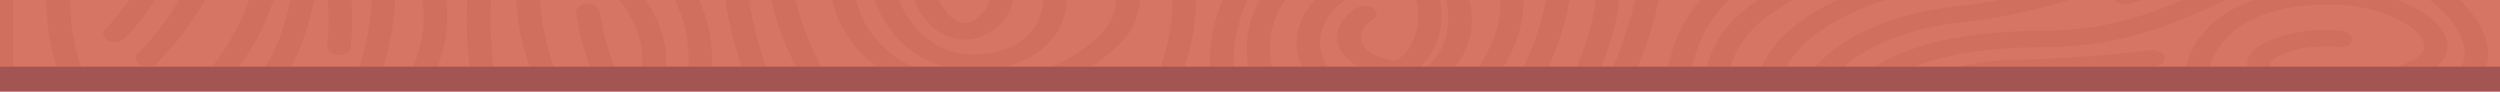 <?xml version="1.0" encoding="utf-8"?>
<!-- Generator: Adobe Illustrator 16.0.0, SVG Export Plug-In . SVG Version: 6.00 Build 0)  -->
<!DOCTYPE svg PUBLIC "-//W3C//DTD SVG 1.1//EN" "http://www.w3.org/Graphics/SVG/1.1/DTD/svg11.dtd">
<svg version="1.1" xmlns="http://www.w3.org/2000/svg" xmlns:xlink="http://www.w3.org/1999/xlink" x="0px" y="0px" width="600px"
	 height="22px" viewBox="0 0 600 22" enable-background="new 0 0 600 22" xml:space="preserve">
<g id="bg">
</g>
<g id="Calque_1">
	<g>
		<rect x="-2" y="7" fill="#A25552" width="604" height="16"/>
		<rect y="-1" fill="#D67563" width="639" height="17"/>
		<g opacity="0.4">
			<defs>
				<rect id="SVGID_1_" x="-20" opacity="0.4" width="718" height="16"/>
			</defs>
			<clipPath id="SVGID_2_">
				<use xlink:href="#SVGID_1_"  overflow="visible"/>
			</clipPath>
			<g opacity="0.2" clip-path="url(#SVGID_2_)">
				<path fill="#89271E" d="M43.024-28.433c-0.653-2.017-2.395-7.371-7.739-6.776C26.78-34.264,20.793-12.542,20.793-6.403
					c0,0.317,0.018,0.595,0.049,0.823c0.151,1.073,1.528,1.854,3.078,1.75c1.546-0.104,2.658-1.041,2.528-2.131
					c-0.702-5.031,5.417-22.323,9.379-25.137c0.39,0.459,1.029,1.452,1.702,3.522C43.055-10.612,25.442,6.818,25.264,6.992
					c-0.899,0.877-0.603,2.093,0.66,2.719c1.267,0.625,3.024,0.421,3.928-0.457C30.636,8.489,49.108-9.735,43.024-28.433z"/>
				<path fill="#89271E" d="M163.426-57.003c0.789-1.249,19.208-30.753,7.202-44.592c-0.804-0.925-2.535-1.223-3.865-0.669
					c-1.334,0.554-1.762,1.751-0.964,2.676c10.516,12.122-7.353,40.734-7.531,41.021c-0.164,0.253-0.238,0.519-0.238,0.78
					c0,0.751,0.631,1.468,1.69,1.789C161.144-55.567,162.802-56.017,163.426-57.003z"/>
				<path fill="#89271E" d="M169.007-17.741c-8.467-12.022-2.738-19.779-2.486-20.106c0.731-0.94,0.228-2.121-1.131-2.635
					c-1.363-0.516-3.078-0.167-3.822,0.776c-0.182,0.233-2.788,3.644-2.788,9.31c0,3.846,1.199,8.729,5.167,14.363
					c0.68,0.968,2.365,1.37,3.763,0.898C169.107-15.606,169.697-16.766,169.007-17.741z"/>
				<path fill="#89271E" d="M301.674-23.398c-0.763-3.882-7.973-38.007-26.272-41.002c-5.782-0.95-10.229,0.431-12.207,3.783
					c-0.744,1.265-1.087,2.782-1.087,4.433c0,6.809,5.812,15.906,13.146,18.966c3.202,1.339,5.705,1.449,7.433,0.331
					c1.061-0.686,4.27-2.76-4.779-14.929c-0.708-0.957-2.409-1.333-3.793-0.84c-1.382,0.491-1.933,1.668-1.212,2.626
					c2.698,3.632,4.912,7.556,5.478,9.562c-0.067-0.028-0.142-0.059-0.217-0.089c-6.681-2.788-12.501-13.908-9.755-18.586
					c0.638-1.08,1.813-2.1,5.693-1.462c10.968,1.794,19.311,24.097,21.99,37.731c0.211,1.066,1.63,1.816,3.171,1.671
					C300.804-21.348,301.869-22.322,301.674-23.398z"/>
				<path fill="#89271E" d="M327.034-74.021c0.414-1.037-0.454-2.114-1.954-2.403c-1.498-0.29-3.052,0.315-3.469,1.351
					c-2.008,4.977-14.131,5.064-14.254,5.064c-1.551,0.003-2.806,0.875-2.806,1.95c0,0.001,0,0.001,0,0.003
					c0.001,1.077,1.259,1.946,2.812,1.946C308.036-66.109,323.877-66.199,327.034-74.021z"/>
				<path fill="#89271E" d="M67.871-35.177c-2.838-3.655-10.427-14.154-11.433-18.814c-0.23-1.066-1.664-1.798-3.201-1.641
					c-1.398,0.145-2.401,0.977-2.401,1.927c0,0.095,0.011,0.192,0.032,0.29C52.226-47.13,62.475-33.891,62.91-33.33
					c0.736,0.949,2.444,1.305,3.815,0.794C68.096-33.046,68.604-34.231,67.871-35.177z"/>
				<path fill="#89271E" d="M432.539-46.869c0.97-1.47,0.982-3.109,0.037-4.751c-4.519-7.825-31.729-15.542-34.815-16.397
					c-1.444-0.4-3.083,0.089-3.66,1.088c-0.137,0.237-0.2,0.481-0.2,0.724c0,0.773,0.668,1.506,1.771,1.811
					c10.798,2.99,28.945,9.492,31.675,14.222c0.493,0.854,0.279,1.366,0.072,1.678c-0.93,1.402-2.279,2.113-4.246,2.235
					c-5.584,0.344-13.832-3.946-15.675-5.775c-0.889-0.885-2.644-1.101-3.921-0.487c-1.273,0.616-1.592,1.833-0.7,2.715
					c2.803,2.785,12.684,7.932,20.796,7.432C427.686-42.624,430.751-44.178,432.539-46.869z"/>
				<path fill="#89271E" d="M434.875-26.812c-0.146-1.301-1.168-3.08-5.186-4.166c-6.12-1.658-11.236-1.651-15.208,0.015
					c-5.347,2.243-6.588,6.718-6.874,8.536c-0.012,0.073-0.018,0.144-0.018,0.214c0,0.982,1.069,1.827,2.513,1.936
					c1.547,0.116,2.937-0.658,3.104-1.728c0.196-1.244,0.997-4.281,4.194-5.625c2.392-1.003,5.837-0.907,10.238,0.284
					c0.37,0.099,1.579,0.456,1.623,0.841c0.259,2.362-10.27,8.269-20.279,12.334c-1.342,0.542-1.787,1.736-1.005,2.667
					c0.786,0.93,2.513,1.24,3.853,0.697C417.406-13.068,435.541-20.993,434.875-26.812z"/>
				<path fill="#89271E" d="M451.117-65.977c-1.291-0.602-3.041-0.366-3.91,0.527c-0.325,0.335-0.479,0.713-0.479,1.087
					c0,0.626,0.435,1.244,1.243,1.619c19.196,8.946,13.838,40.894,13.777,41.218c-0.188,1.07,0.914,2.041,2.457,2.171
					c1.542,0.131,2.946-0.63,3.135-1.699C467.587-22.465,473.167-55.703,451.117-65.977z"/>
				<path fill="#89271E" d="M453.896-11.559c0,0.25,0.071,0.503,0.22,0.749c0.598,0.995,2.246,1.465,3.683,1.049
					c7.94-2.291,21.687-6.043,24.764-6.359c1.538-0.158,2.602-1.154,2.373-2.216c-0.229-1.063-1.659-1.801-3.198-1.644
					c-4.779,0.491-23.938,5.994-26.106,6.621C454.551-13.047,453.896-12.323,453.896-11.559z"/>
				<path fill="#89271E" d="M551.707-18.853c2.173-2.375,6.217-6.796,8.114-6.741c0.959,0.026,3.337,1.1,8.533,7.986
					c0.722,0.955,2.422,1.324,3.799,0.827c1.38-0.499,1.911-1.682,1.193-2.631c-5.45-7.225-9.055-9.956-13.286-10.077
					c-4.805-0.139-8.159,3.138-13.112,8.549c-7.935,8.666-37.629,18.16-37.928,18.255c-1.032,0.329-1.643,1.036-1.643,1.774
					c0,0.271,0.084,0.547,0.256,0.811c0.647,0.979,2.319,1.408,3.732,0.96C512.652,0.454,542.881-9.213,551.707-18.853z"/>
				<path fill="#89271E" d="M608.686,18.588v-4.29V1.494v-8.853V-15.6v-10.265v-4.644v-7.574v-8.112v-6.901v-5.039v-4.994v-7.152
					v-4.753v-10.338v-4.392v-7.838v-8.604c0-0.194-0.082-0.37-0.161-0.548c-0.347-0.792-1.365-1.379-2.62-1.379h-1.838H396.015
					h-8.954h-5.475h-5.823h-5.051h-14.037h-6.146h-73.444h-4.937h-9.188c-0.35-0.166-0.741-0.296-1.19-0.34
					c-0.731-0.07-1.426,0.071-1.988,0.34h-10.461h-4.252h-11.229h-6.176H99.138h-4.409H77.651h-4.389H42.064h-6.138h-6.65H22.53
					H0.396c-1.536,0-2.782,0.863-2.782,1.928v65.322v14.936v44.537c0,1.064,1.246,1.927,2.782,1.927h15.018h5.963h25.589h6.737
					h6.347h6.391h17.854h5.968h6.986h5.843h10.21h5.68h9.692h5.845h9.285h6.08h1.949h6.275h6.685h5.656h9.086h5.841h8.19h6.163
					h19.321h33.061h24.748h5.841h7.996h5.668h4.364h5.713h10.101h27.436h7.605h6.34h5.584h6.004h6.866h5.938h2.82h5.961h8.699h5.64
					h3.552h5.633h6.797h5.656h5.203h6.163h6.248h6.84h7.912h9.527h56.471h9.771h10.178h27.471h5.425h14.888h10.865h1.871
					C607.439,20.516,608.686,19.652,608.686,18.588z M603.121-66.389c-5.109-3.151-8.562-5.793-8.935-7.032
					c2.483-0.961,5.925-0.327,8.935,0.687V-66.389z M603.121-76.949c-3.909-0.995-8.432-1.365-12.296,0.38
					c-1.46,0.66-2.278,1.683-2.302,2.876c0,0.018,0,0.032,0,0.049c0,3.25,7.131,8.179,14.598,12.454v3.74
					c-4.192-2.926-9.392-5.866-15.831-8.513c-12.251-5.037-14.611-7.387-14.411-8.496c0.494-2.867,18.496-6.702,26.185-8.337
					c1.409-0.301,2.755-0.621,4.058-0.953V-76.949z M603.121-87.953c-1.796,0.509-3.672,0.995-5.714,1.43
					c-19.778,4.212-29.333,7.021-30.123,11.602c-0.032,0.195-0.049,0.392-0.049,0.586c0,3.867,6.612,7.384,17.18,11.727
					c8.253,3.392,14.293,7.335,18.706,11.028v7.93C585.54-60.003,552.307-80.402,495.27-81.518
					c-1.557-0.031-2.851,0.818-2.895,1.895c-0.003,0.019-0.003,0.039-0.003,0.057c0,1.051,1.209,1.918,2.738,1.948
					c60.143,1.177,92.694,24.647,108.011,40.727v4.168c-35.328-38.637-111.021-43.34-161.385-46.465
					c-16.068-0.996-29.942-1.856-38.332-3.635c-32.809-6.953-38.144-17.578-38.974-21.457h6.048
					c0.414,1.965,1.604,4.545,4.685,7.214c9.686,8.392,31.629,12.754,65.22,12.965c12.726,0.081,26.093,0.386,39.018,0.68
					c52.302,1.199,102.246,2.329,123.721-10.042V-87.953z M564.329-104.279c-14.027,1.871-45.353,5.164-91.965,5.164
					c-35.886,0-54.522-2.793-63.895-5.164H564.329z M396.479-104.279c4.48,2.671,20.942,9.065,75.885,9.065
					c65.49,0,100.36-6.286,101.812-6.552c1.503-0.277,2.397-1.348,1.998-2.386c-0.018-0.047-0.068-0.08-0.09-0.126h18.677
					c-13.286,8.553-55.597,15.73-172.411,9.8c-21.489-1.09-29.878-6.19-33.148-9.8H396.479z M479.586-87.315
					c-12.959-0.299-26.36-0.604-39.152-0.684c-39.37-0.248-54.75-6.322-60.721-11.375c-2.17-1.837-3.109-3.557-3.52-4.906h6.681
					c2.867,4.587,11.729,12.3,39.064,13.688c106.546,5.41,165.62,0.927,180.231-13.688h0.951v5.204
					C586.292-84.882,532.159-86.114,479.586-87.315z M231.853-104.279c1.275,11.034-5.96,23.899-12.073,28.591
					c-1.588,1.221-2.604,1.485-2.747,1.498c-0.007-0.001-0.794-0.387-1.306-2.462c-2.436-9.989,9.333-22.475,14.807-27.627H231.853z
					 M3.181-104.279h16.892c-4.182,7.674-7.556,19.542-8.044,26.474c-0.575,8.247-5.501,12.392-8.848,14.278V-104.279z
					 M3.181-58.861c3.282-1.188,13.577-5.909,14.475-18.756c0.692-9.858,5.217-20.96,8.448-26.662h7.035
					c-4.344,6.519-10.719,18.663-9.365,32.257c0.856,8.414-4.235,12-11.267,16.971c-3,2.118-6.275,4.444-9.325,7.393V-58.861z
					 M69.334,16.661c4.062-6.501,5.536-13.938,6.566-19.276c0.306-1.573,0.655-3.382,1.026-4.715
					c1.889,3.503,2.367,11.55,1.625,18.394c-0.099,1.036,1.045,2.012,2.597,2.092c1.551,0.08,2.904-0.724,3.02-1.799
					c0.346-3.181,1.736-19.247-4.885-23.164c-1.822-1.078-3.461-0.878-4.275-0.663c-3.037,0.803-3.591,3.656-4.688,9.337
					c-1.075,5.549-2.643,13.495-7.194,19.794H56.85C62.387,9.334,68.74-2.375,67.543-16.692c-0.435-5.333,0.924-7.876,2.343-8.481
					c1.081-0.455,2.828,0.117,3.77,0.5c6.74,2.726,16.124,13.194,15.653,23.307c-0.437,8.426-1.89,14.226-3.301,18.028H69.334z
					 M94.937-1.226c0.563-11.14-9.243-23.097-18.439-26.816c-4.731-1.914-8.017-1.106-9.554-0.456
					c-3.859,1.637-5.561,5.688-5.023,12.029c1.189,14.54-6.154,26.452-11.561,33.129H19.718c-3.333-9.016-6.922-28.024,9.363-49.709
					c0.725-0.958,0.181-2.133-1.201-2.627c-1.377-0.497-3.079-0.126-3.795,0.83C14.078-21.523,11.131-9.242,11.131,0.609
					c0,6.581,1.317,12.062,2.723,16.052H3.181V-9.947c0.882-0.254,1.577-0.786,1.723-1.491c5.363-25.61,14.08-30.878,18.799-31.74
					c6.301-1.152,12.272,4.067,12.388,4.168c0.948,0.851,2.714,1.01,3.945,0.356c1.228-0.655,1.466-1.875,0.518-2.734
					c-0.335-0.3-8.312-7.366-18.26-5.566c-8.271,1.495-14.58,8.403-19.114,20.989v-13.993c3.728-5.557,8.727-9.096,13.347-12.361
					c7.142-5.05,13.875-9.824,12.864-19.971c-1.411-13.892,6.071-26.454,10.006-31.989h14.849
					c-19.194,13.977-17.475,43.611-6.881,67.432c11.186,25.135-14.001,49.441-14.259,49.683c-0.364,0.348-0.539,0.75-0.539,1.149
					c0,0.602,0.4,1.194,1.154,1.576c1.255,0.634,3.018,0.446,3.932-0.422c1.112-1.054,27.107-26.109,15.098-53.131
					c-12.292-27.647-9.395-54.243,7.035-64.683c0.672-0.427,0.931-1.021,0.86-1.604h7.442c-5.672,4.9-13.571,14.122-13.571,27.586
					c0,5.998,1.574,12.836,5.614,20.495c6.278,11.885,15.05,20.882,22.789,28.821C96.27-13.682,106.961-2.69,98.955,16.661h-7.139
					C93.209,12.584,94.52,6.786,94.937-1.226z M104.785,16.661c7.903-20.442-3.788-32.467-17.195-46.219
					c-7.557-7.753-16.125-16.542-22.167-27.98c-14.399-27.292,4.084-42.668,10.09-46.741h13.293
					c-7.019,5.22-17.12,15.231-17.12,29.75c0,7.897,2.993,17.119,11.11,27.606c5.398,6.974,12.191,7.704,16.938,7.088
					c15.46-2.002,31.061-21.447,33.671-36.211c1.621-9.115-1.856-15.525-9.778-18.031c-12.751-4.037-24.142-3.54-32.07,1.402
					c-10.091,6.285-12.396,18.38-6.01,31.557c3.543,7.319,9.012,8.55,12.979,8.295c10.479-0.678,19.708-12.527,21.213-20.07
					c1.024-5.142-1.18-8.817-6.051-10.117c-7.756-2.061-12.561-0.33-15.227,1.487c-5.912,4.027-6.17,11.642-4.09,15.593
					c0.538,1.012,2.154,1.53,3.616,1.161c1.458-0.369,2.208-1.489,1.677-2.501c-1.521-2.876-1.204-8.779,2.75-11.475
					c2.191-1.493,5.22-1.697,9.251-0.625c3.043,0.809,2.863,4.07,2.497,5.942c-1.483,7.42-10.092,16.329-16.159,16.72
					c-3.511,0.226-5.809-2.947-7.114-5.65c-5.57-11.497-3.832-22.264,4.436-27.418c6.155-3.836,15.376-4.104,25.959-0.754
					c7.423,2.349,7.282,9.788,6.529,14.01c-2.556,14.464-17.519,31.351-29.111,32.852c-1.574,0.204-6.355,0.825-10.939-5.096
					c-25.111-32.431,1.409-51.079,9.011-55.515h33.663c0.111,0.487,0.479,0.946,1.089,1.264c4.687,2.43,7.495,6.558,8.349,12.271
					c2.602,17.443-14.315,45.541-23.763,52.959c-10.551,8.277-19.513,4.875-19.932,4.709c-1.331-0.545-3.045-0.247-3.848,0.669
					c-0.274,0.314-0.404,0.663-0.404,1.005c0,0.662,0.485,1.305,1.362,1.673c0.13,0.053,13.25,5.345,27.046-5.476
					c10.259-8.055,27.91-37.212,25.14-55.94c-0.837-5.625-3.421-10.015-7.637-13.134h9.426
					c20.584,23.026-11.717,60.726-25.622,76.941l-0.63,0.732c-7.187,8.389-8.979,20.91-8.979,31.316
					c0,4.574,0.345,8.724,0.733,11.951H104.785z M138.245,3.094c0.655,3.904,1.787,9.145,3.614,13.567h-8.771
					c-3.771-10.992-5.542-23.291,0.361-25.227c3.394-1.111,7.387,1.282,9.464,2.809c7.254,5.329,12.71,15.444,10.944,22.418h-6.09
					c-1.549-3.6-3.041-8.741-3.928-14.017c-0.179-1.07-1.58-1.835-3.123-1.711C139.172,1.058,138.037,2.015,138.245,3.094z
					 M170.845,16.661c1.612-29.772-31.16-41.129-31.512-41.247c-1.398-0.468-3.078-0.062-3.758,0.904
					c-0.192,0.272-0.284,0.565-0.284,0.85c0,0.723,0.583,1.417,1.583,1.756c1.291,0.436,29.99,10.519,28.342,37.737h-5.632
					c1.741-8.686-5.137-19.632-12.571-25.093c-5.399-3.966-11.073-5.266-15.973-3.659c-5.287,1.732-7.044,6.559-7.044,12.219
					c0,5.412,1.608,11.585,3.28,16.533h-8.828c-1.204-10.048-2.144-30.132,7.409-41.276l0.626-0.732
					c14.046-16.377,46.174-53.866,27.269-78.932h25.665c12.741,40.882-14.717,55.719-20.353,58.283
					c-9.454,4.298-16.392,14.971-16.684,15.424c-0.165,0.257-0.242,0.527-0.242,0.791c0,0.748,0.623,1.461,1.673,1.782
					c1.418,0.438,3.086-0.003,3.715-0.987c0.067-0.099,6.542-10.071,14.628-13.749c6.137-2.787,35.877-18.798,23.002-61.543h24.539
					c-4.719,4.282-10.975,13.002-11.299,29.316c-0.331,16.75-6.47,20.801-14.24,25.933c-3.467,2.289-7.395,4.885-11.204,8.78
					c-0.328,0.336-0.485,0.718-0.485,1.091c0,0.625,0.434,1.24,1.239,1.618c1.287,0.604,3.038,0.369,3.91-0.521
					c3.47-3.55,7.009-5.886,10.425-8.146c8.385-5.534,15.624-10.314,15.987-28.702c0.412-20.841,10.965-28.014,13.349-29.369h6.227
					c-5.667,5.732-13.838,15.585-13.838,24.835c0,1.162,0.129,2.313,0.41,3.447c1.39,5.659,5.803,5.831,7.634,5.643
					c9.447-0.968,21.192-19.156,19.675-33.926h6.7c-1.925,23.937-25.295,41.686-44.26,56.032
					c-9.193,6.956-17.134,12.963-21.285,18.629c-3.999,5.461-5.4,12.452-5.4,19.572c0,9.937,2.727,20.105,4.933,26.707H170.845z
					 M197.458,16.661c-6.31-11.491-16.02-36.352,7.593-50.887c15.976-9.844,33.406-1.357,40.157,2.748
					c16.803,10.216,28.871,29.702,19.221,39.503c-3.695,3.764-8.458,6.695-13.745,8.636h-12.705
					c6.893-0.922,12.436-3.937,15.498-8.589c4.569-6.926,4.084-18.823-10.958-31.45c-9.027-7.575-19.346-10.28-28.31-7.417
					c-12.162,3.886-18.055,16.872-14.298,31.574c1.66,6.527,5.688,11.979,11.48,15.882H197.458z M218.616-8.542
					c-2.062,4.085,1.742,14.592,8.971,17.334c1.9,0.722,6.875,1.908,12.032-2.629c7.339-6.445,2.917-17.537-5.642-23.461
					c-6.012-4.16-12.879-4.856-18.374-1.857c-8.178,4.469-8.307,14.766-4.213,22.635c3.787,7.259,10.402,11.97,18.185,13.181h-9.043
					c-7.798-3.166-13.138-8.936-15.079-16.561c-3.673-14.445,2.809-24.704,11.114-27.354c6.552-2.092,14.226,0.167,21.605,6.359
					c13.403,11.249,13.857,21.761,10.182,27.347c-2.74,4.159-7.869,6.512-14.44,6.627c-10.603,0.185-15.863-8.316-17.225-10.926
					c-3.921-7.51-2.885-15.358,2.401-18.247c4.215-2.3,8.643-0.015,10.905,1.553c6.729,4.657,10.463,13.66,5.198,18.291
					c-2.764,2.434-4.316,1.845-4.899,1.623c-4.479-1.697-7.696-10-6.361-12.626c0.509-1.017-0.262-2.127-1.728-2.486
					C220.735-10.093,219.129-9.558,218.616-8.542z M260.7,16.661c3.123-1.813,5.96-3.972,8.386-6.441
					c11.74-11.933-1.206-33.101-20.161-44.628c-16.406-9.974-34.209-10.994-47.62-2.73c-12.982,7.995-17.081,18.476-17.081,28.536
					c0,9.698,3.81,18.978,7.151,25.265h-7.39c-3.596-10.585-9.26-32.308-0.323-44.517c3.806-5.189,11.502-11.013,20.419-17.757
					c19.639-14.855,43.854-33.25,45.744-58.666h8.118c-2.218,7.875-10.773,32.597-34.879,51.683
					c-0.467,0.37-0.696,0.827-0.696,1.284c0,0.542,0.324,1.081,0.962,1.469c1.174,0.708,2.952,0.626,3.975-0.185
					c26.09-20.658,34.459-46.851,36.388-54.25h6.701c-3.646,8.509-13.274,30.688-20.96,45.713c-0.886,1.729-1.284,3.378-1.284,4.971
					c0,6.114,5.852,11.422,12.413,17.373c12.349,11.194,27.566,25.012,17.764,52.882H260.7z M284.116,16.661
					c9.736-29.092-6.804-44.123-19.076-55.25c-7.871-7.138-13.565-12.296-10.298-18.675c8.092-15.811,18.304-39.465,21.528-47.015
					h12.106c-4.635,3.292-12.218,9.854-12.601,17.84c-0.01,0.21-0.013,0.422-0.013,0.632c0,5.779,3.838,11.162,11.425,16.009
					c24.676,15.764,29.689,46.517,15.426,57.965c-11.082,8.896-12.434,21.56-12.224,28.494H284.116z M305.293,16.661
					c-1.662-7.565-0.704-19.285,17.181-26.461c6.183-2.481,11.58-2.679,16.043-0.587c6.537,3.066,10.287,10.967,8.735,18.352
					c-0.767,3.63-2.708,6.604-5.547,8.697h-1.788c0.581-0.395,1.144-0.835,1.663-1.359c5.093-5.135,6.423-15.896,0.654-20.667
					c-2.02-1.668-6.672-4.074-15.161-1.413c-14.266,4.469-18.577,15.424-14.384,23.002c0.081,0.147,0.18,0.29,0.27,0.437H305.293z
					 M325.861,1.787c-3.611,1.926-5.529,5.368-4.767,8.552c0.388,1.631,1.791,4.302,6.346,6.321h-8.138
					c-0.515-0.554-0.98-1.153-1.354-1.832c-3.292-5.95,0.521-14.63,11.444-18.055c5.861-1.836,7.863-0.181,8.521,0.363
					c4.047,3.344,2.841,12.103-0.979,15.958c-1.133,1.144-2.219,1.6-3.226,1.361c-4.11-0.973-6.552-2.617-7.059-4.749
					c-0.416-1.781,0.662-3.774,2.644-4.827c1.23-0.659,1.467-1.881,0.516-2.734C328.864,1.291,327.096,1.133,325.861,1.787z
					 M360.547,16.661c5.641-9.24,10.009-23.899-6.767-36.42c-14.588-10.887-22.108-21.764-21.188-30.567
					c0.557-5.31,4.07-9.805,10.444-13.361c7.341-4.097,16.507,1.345,20.106,3.875c11.54,8.106,18.942,22.547,11.187,29.019
					c-3.87,3.225-8.6,3.839-14.063,1.829c-9.983-3.673-19.159-15.319-15.64-23.653c1.184-2.799,3.069-2.938,3.688-2.985
					c4.214-0.31,11.436,3.914,15.454,9.04c3.093,3.941,3.618,7.416,1.409,9.302c-1.267,1.08-2.42,1.628-3.166,1.503
					c-2.478-0.419-5.564-5.471-6.894-9.928c-0.315-1.052-1.806-1.733-3.327-1.515c-1.522,0.217-2.513,1.255-2.19,2.301
					c0.577,1.945,3.822,11.701,11.075,12.928c2.113,0.359,5.37,0.157,8.873-2.831c3.756-3.201,3.45-8.165-0.83-13.621
					c-4.527-5.777-13.429-11.615-21.002-11.055c-2.334,0.17-6.544,1.15-8.497,5.766c-4.325,10.269,6.527,23.818,18.403,28.192
					c7.804,2.873,15.472,1.859,21.04-2.781c10.036-8.372,1.988-24.766-11.507-34.249c-9.737-6.84-20.074-8.401-27.653-4.173
					c-7.531,4.202-11.863,9.773-12.526,16.117c-0.062,0.597-0.093,1.196-0.093,1.807c0,9.629,7.824,20.54,22.766,31.69
					c15.819,11.812,10.413,25.679,4.882,33.771h-5.811c2.018-2.285,3.446-5.011,4.104-8.134c1.875-8.922-2.811-18.233-11.152-22.144
					c-4.401-2.064-11.798-3.663-22.025,0.441c-16.42,6.592-20.404,16.598-20.404,24.768c0,1.8,0.197,3.504,0.495,5.069h-3.678
					c-0.178-6.341,0.996-18.062,10.816-25.946c16.13-12.942,11.325-46.003-15.868-63.377c-6.598-4.215-9.866-8.8-9.601-13.628
					c0.437-9.488,13.896-17.156,14.03-17.231c0.37-0.206,0.608-0.473,0.782-0.757h5.417c-7.655,3.773-13.62,10.318-14.271,16.487
					c-0.041,0.391-0.062,0.776-0.062,1.154c0,5.529,4.334,9.954,12.345,12.538c11.751,3.796,17.076,0.517,19.205-1.773
					c4.768-5.136,1.896-14.312-3.8-17.68c-2.968-1.759-6.681-2.276-10.184-1.421c-3.814,0.933-6.752,3.301-7.49,6.039
					c-0.662,2.49,0.633,4.934,3.583,6.678c1.181,0.701,2.962,0.604,3.969-0.212c1.009-0.815,0.875-2.048-0.307-2.75
					c-1.439-0.852-2.018-1.862-1.706-3.002c0.364-1.349,1.934-2.613,3.823-3.074c1.625-0.399,3.188-0.162,4.652,0.708
					c3.761,2.222,5.845,9.238,2.721,12.603c-2.014,2.171-6.082,2.29-12.084,0.351c-6.479-2.088-9.516-5.415-9.048-9.876
					c0.686-6.522,9.008-13.841,17.8-15.661c5.175-1.072,12.951,3.224,18.084,9.994c5.886,7.76,8.451,19.225-3.706,25.98
					c-16.074,8.935-2.504,37.797-0.903,41.054c0.501,1.021,2.098,1.566,3.57,1.221c1.473-0.347,2.258-1.451,1.763-2.473
					c-3.992-8.146-11.938-30.628-0.902-36.762c14.823-8.238,12.046-21.759,5.168-30.834c-3.027-3.989-6.814-7.167-10.795-9.29
					h12.834c-0.007,0.059-0.045,0.107-0.045,0.164c0,0.077,0.007,0.152,0.02,0.23c0.111,0.656,2.926,16.158,19.942,26.301
					c15.549,9.278,34.84,20.788,34.84,39.688c0,0.296-0.005,0.592-0.014,0.892c-0.317,9.879-6.221,12.295-11.934,14.63
					c-5.069,2.071-10.808,4.421-8.207,11.816c2.832,8.04-1.652,19.97-5.068,27.218H360.547z M392.821,16.661
					c2.52-6.01,5.812-15.678,7.344-27.981c2.556-20.417,5.092-22.804,24.675-23.226c6.83-0.146,11.645,2.02,13.208,5.942
					c2.162,5.404-2.19,13.386-14.665,18.192c-17.138,6.606-21.847,19.737-23.136,27.073H392.821z M405.953,16.661
					c1.323-6.673,5.718-18.095,20.169-23.664c15.015-5.785,20.102-15.762,17.356-22.641c-2.281-5.713-9.313-9.003-18.812-8.8
					c-24.196,0.52-27.497,5.88-30.111,26.789c-1.576,12.657-5.147,22.601-7.624,28.316h-2.903
					c3.464-8.312,7.826-22.281,1.245-28.385c-0.933-0.864-2.696-1.042-3.944-0.397c-1.246,0.642-1.5,1.869-0.572,2.729
					c5.018,4.655,0.965,17.691-2.612,26.054h-6.773c3.515-7.724,7.611-19.585,4.601-28.143c-1.614-4.586,0.647-5.509,5.6-7.537
					c6.039-2.466,14.312-5.849,14.699-17.896c0.619-21.345-20.091-33.667-36.848-43.666c-14.929-8.898-17.806-22.967-17.943-23.698
					h7.785c-0.09,0.574-0.146,1.175-0.146,1.815c0,5.147,3.326,12.303,17.161,19.799c7.761,4.208,18.239,7.377,29.337,10.734
					c24.479,7.407,52.224,15.799,55.69,37.957c2.563,16.354-7.63,21.799-19.422,28.122c-9.354,5.015-19.799,10.627-22.385,22.513
					H405.953z M546.65,16.661c-0.844-0.292-1.358-0.601-1.596-0.878c-0.113-0.129-0.414-0.473,0.297-1.225
					c1.712-1.81,7.805-4.021,15.993-3.271c1.541,0.142,2.958-0.609,3.16-1.675c0.205-1.079-0.881-2.05-2.42-2.19
					c-10.098-0.928-18.434,1.814-21.448,5c-1.31,1.389-1.658,2.876-1.094,4.239h-9.396c1.457-5.438,7.231-16.024,30.186-15.543
					c11.622,0.24,21.225,5.575,21.421,9.831c0.19,2.562-3.386,4.544-9.739,5.712H546.65z M587.385,10.823
					C587.062,3.989,574.25-2.495,560.5-2.782c-19.771-0.414-33.216,6.853-36.057,19.443H510.67c4.03-0.406,6.387-0.733,6.608-0.765
					c1.524-0.218,2.497-1.236,2.192-2.303c-0.312-1.054-1.801-1.733-3.325-1.518c-0.128,0.018-13.066,1.829-32.145,2.279
					c-7.135,0.166-12.427,1.119-16.358,2.306h-9.757c6.251-2.825,16.396-5.356,32.743-5.356c19.646,0,33.478-6.544,45.683-12.32
					c12.357-5.847,22.116-10.465,33.831-5.986c16.015,6.121,22.276,15.19,21.278,20.993c-0.144,0.848-0.487,1.788-1.152,2.669
					h-6.362C586.994,14.513,587.449,12.196,587.385,10.823z M597.014,14.443c1.208-7.061-5.861-17.868-24.148-24.856
					c-14.753-5.641-26.885,0.099-39.729,6.178c-11.534,5.458-24.603,11.64-42.507,11.64c-23.239,0-35.394,4.912-41.603,9.256h-7.188
					c4.8-4.486,13.669-9.741,29.642-11.399c24.087-2.496,58.875-15.617,69.383-29.439c3.894-5.124,4.319-10.163,1.22-14.566
					c-0.68-0.968-2.368-1.37-3.766-0.9c-1.394,0.472-1.979,1.631-1.298,2.61c2.314,3.282,1.93,7-1.142,11.039
					c-9.746,12.822-42.476,25.042-65.23,27.399c-20.585,2.134-30.779,9.718-35.586,15.256h-6.669
					c2.893-5.846,11.317-14.586,35.676-19.801c26.61-5.698,59.146-16.823,63.271-29.436c0.982-2.985,0.719-7.478-6.104-11.837
					c-11.745-7.507-26.688-10-37.184-6.199c-8.412,3.047-12.27,9.645-10.558,18.088c1.487,7.403,7.244,10.273,11.809,11.378
					c8.97,2.171,19.83-0.753,25.926-4.767c4.4-2.896,6.193-6.277,4.928-9.273c-2.748-6.526-12.665-9.79-20.203-8.747
					c-5.257,0.73-10.493,3.852-9.43,10.433c0.26,1.61,1.057,6.511,5.988,7.354c5.202,0.889,10.146-3.669,11.534-5.087
					c0.87-0.89,0.54-2.101-0.746-2.706c-1.286-0.606-3.035-0.376-3.912,0.514c-1.942,1.973-4.666,3.568-5.506,3.498
					c-0.014-0.004-1.193-0.509-1.761-4.009c-0.391-2.442,0.137-5.506,4.938-6.17c4.975-0.691,11.888,1.734,13.689,6.015
					c0.664,1.555-0.585,3.499-3.401,5.354c-4.803,3.162-13.668,5.488-20.188,3.91c-4.487-1.085-7.208-3.855-8.091-8.233
					c-1.376-6.833,1.328-11.825,7.594-14.094c8.261-2.992,20.904-0.687,30.75,5.607c3.943,2.521,5.391,5.18,4.433,8.111
					c-2.866,8.766-27.31,19.692-59.44,26.572C434.188-0.825,425.278,9.859,422.5,16.661h-7.297
					c2.418-9.91,11.049-14.561,20.129-19.43c12.031-6.449,24.466-13.132,21.573-31.623c-3.818-24.406-33.152-33.281-59.034-41.111
					c-10.761-3.255-20.925-6.33-28.121-10.23c-14.186-7.69-15.752-14.501-14.924-18.546h3.901
					c0.662,4.779,6.041,17.349,43.027,25.186c8.95,1.896,23.099,2.773,39.479,3.791c51.512,3.195,130.287,8.092,161.888,50.832
					v8.678c-25.876-34.35-74.589-44.688-74.916-44.747c-33.297-9.268-97.903-12.505-100.637-12.636
					c-1.552-0.077-2.898,0.734-3.006,1.807c-0.005,0.047-0.008,0.093-0.008,0.14c0,1.014,1.134,1.869,2.618,1.941
					c0.662,0.033,66.451,3.325,99.185,12.427c0.564,0.119,54.004,11.521,76.764,50.36v7.462c-4.61-8.162-12.531-18.534-26.157-30.34
					c-33.028-28.611-100.305-31.202-103.152-31.3c-1.553-0.052-2.874,0.777-2.952,1.853c-0.002,0.032-0.002,0.065-0.002,0.098
					c0,1.031,1.171,1.894,2.678,1.946c0.673,0.023,67.569,2.587,99.028,29.836C594.808-7.677,601.793-0.85,603.667,6.576
					l-0.546,10.084h-6.812C596.624,15.958,596.88,15.227,597.014,14.443z"/>
			</g>
		</g>
	</g>
</g>
</svg>
